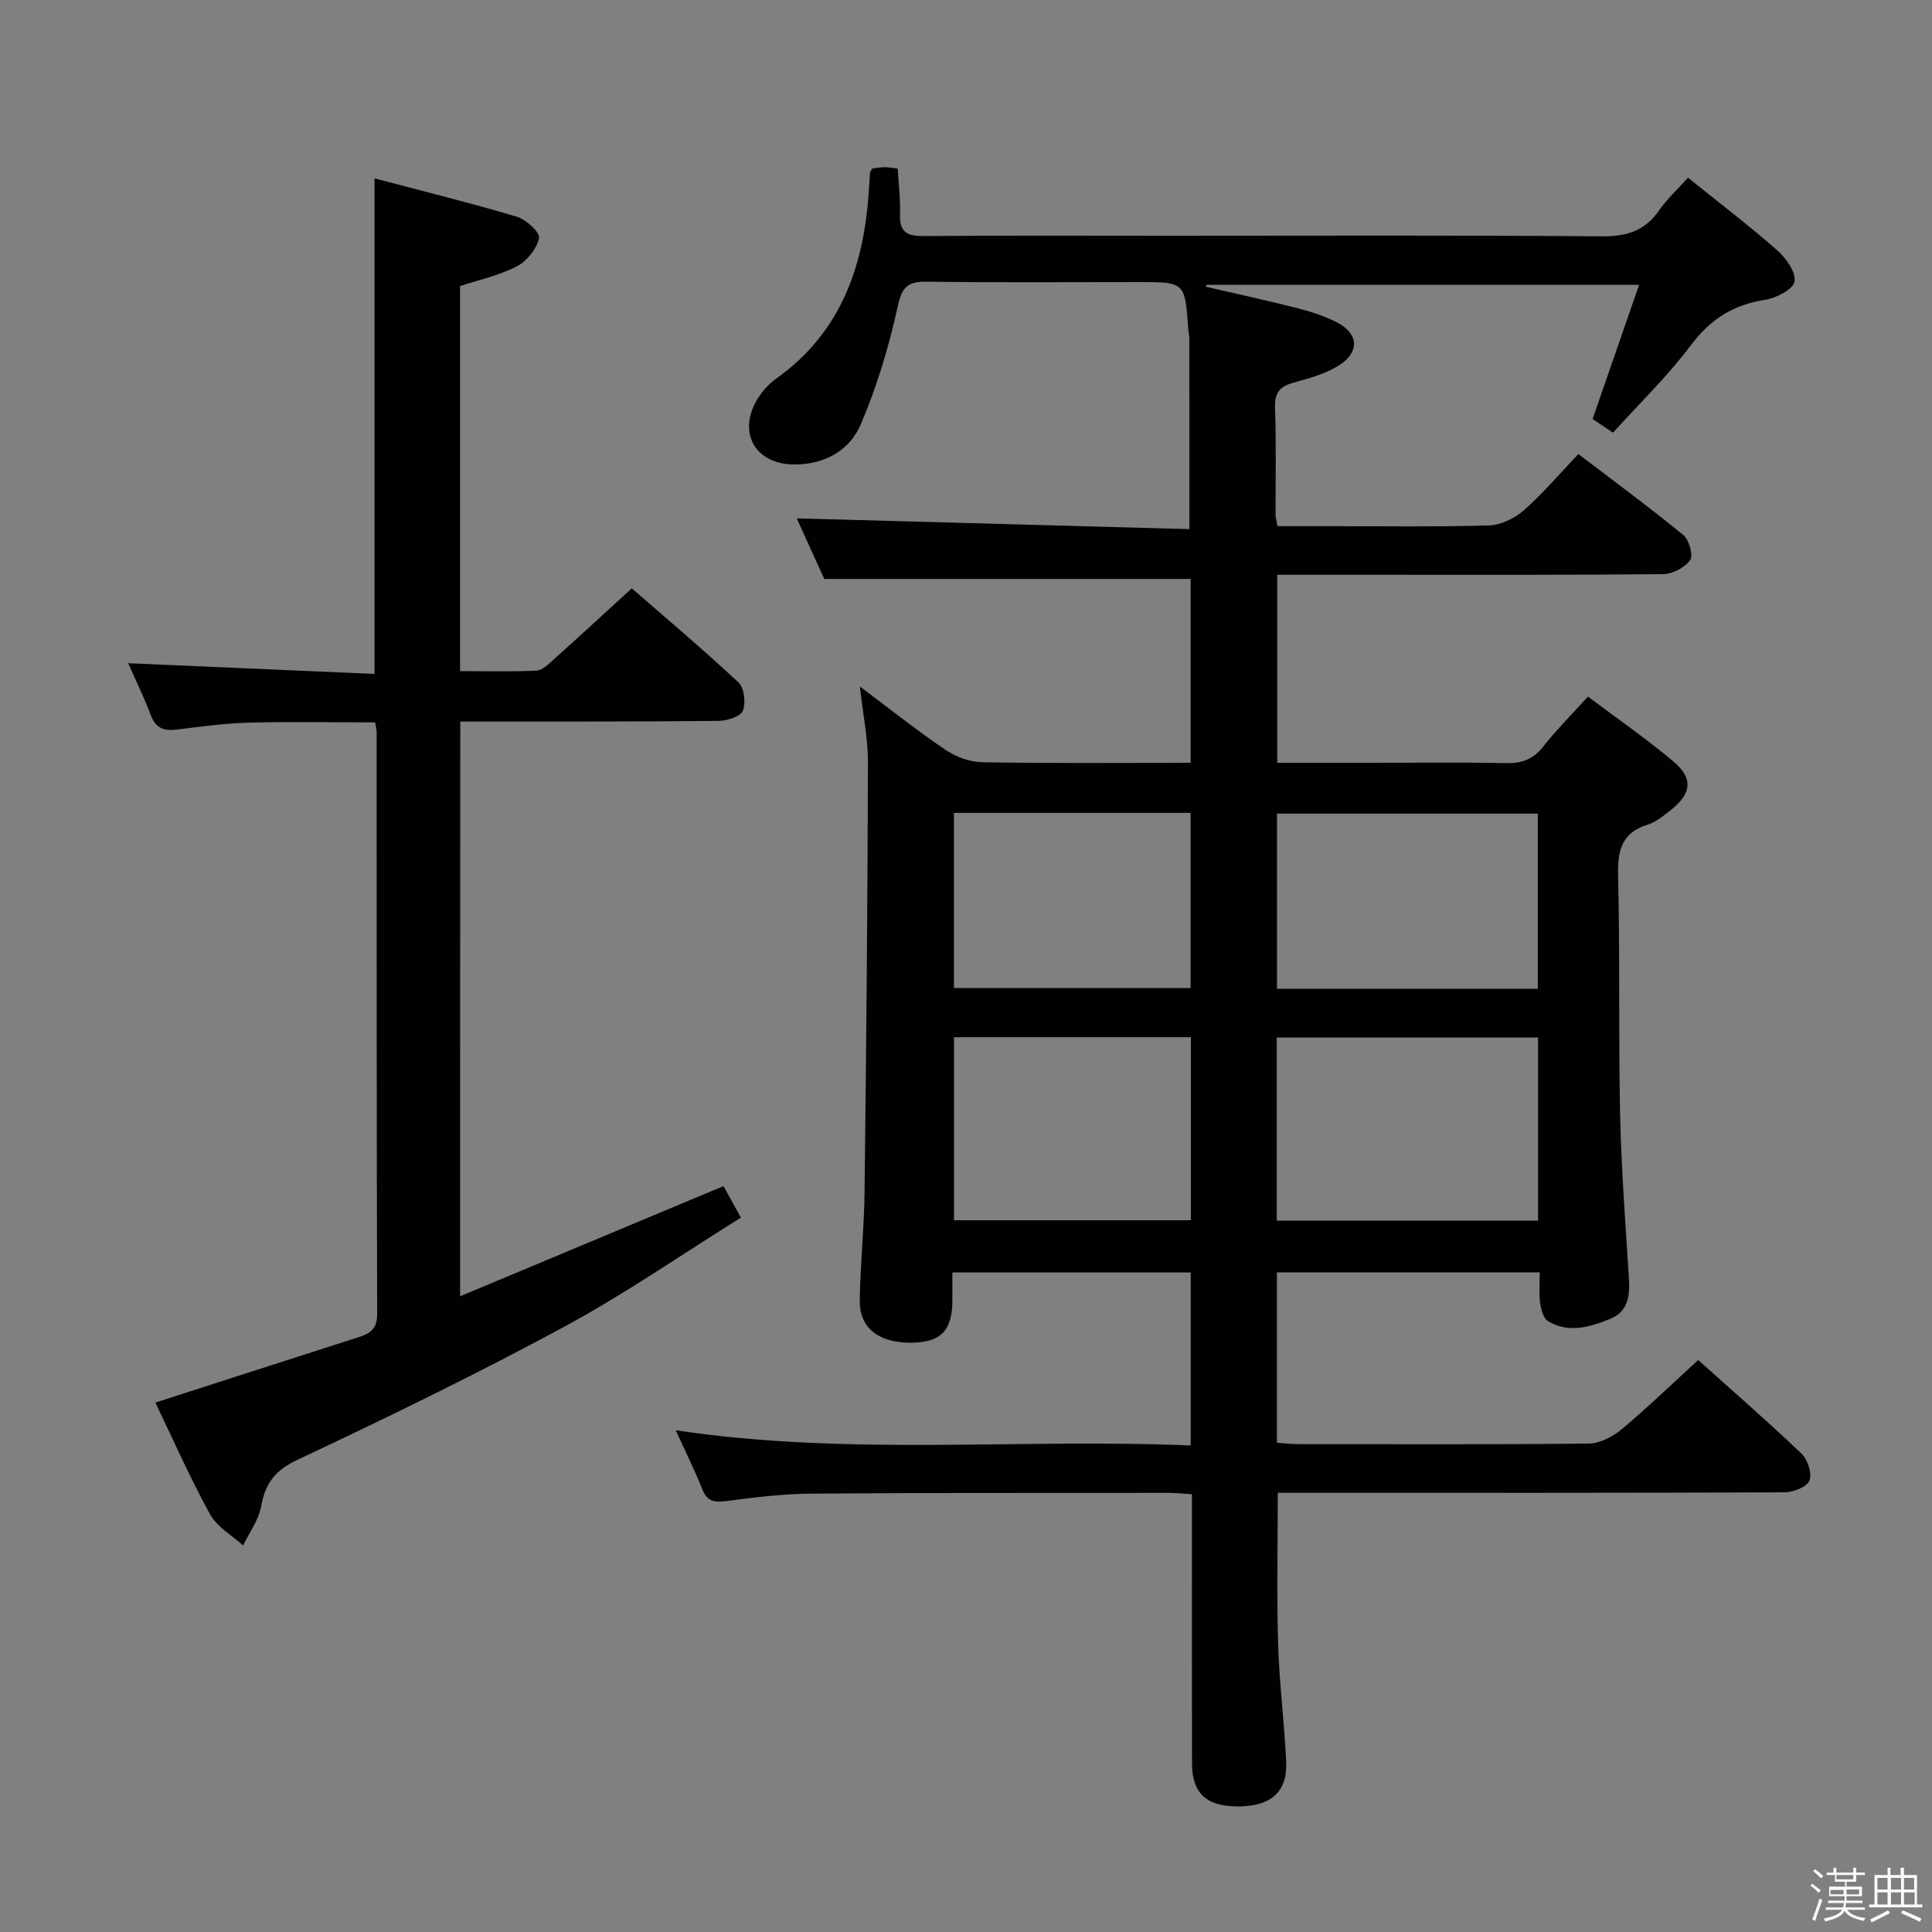 <svg enable-background="new 0 0 400 400" viewBox="0 0 400 400" xmlns="http://www.w3.org/2000/svg"><rect x="0" y="0" width="400" height="400" fill="#808080" stroke="none"/><path d="m374.8 390.4.4-.4c.7.5 1.3 1 1.8 1.4l-.5.5c-.5-.6-1.1-1.1-1.7-1.5zm1 7.3-.6-.3c.5-1.4 1.1-2.8 1.5-4.3.2.1.4.2.6.3-.5 1.3-1 2.8-1.5 4.3zm-.4-10.3.4-.4c.4.3 1 .8 1.7 1.4l-.5.5c-.4-.5-1-1-1.6-1.5zm2.5.3h1.7v-1h.6v1h3.5v-1h.6v1h1.8v.5h-1.8v1.4h-2v1h3.2v2h-3.2v.9h3.3v.5h-3.4c0 .3-.1.6-.1.9h4v.5h-3.7c.7.9 1.9 1.5 3.8 1.7-.1.2-.2.4-.3.6-2.1-.4-3.5-1.1-4-2.1-.4 1-1.8 1.7-4 2.2-.1-.2-.2-.4-.3-.6 2.1-.4 3.4-1 3.8-1.8h-3.4v-.5h3.6c.1-.3.1-.6.2-.9h-3.3v-.5h3.4c0-.3 0-.6 0-.9h-3.2v-2h3.3v-1h-2.1v-1.4h-1.7v-.5zm1.1 3.5v1h2.7c0-.3 0-.4 0-.4 0-.1 0-.2 0-.2 0-.1 0-.2 0-.3h-2.7zm1.2-3v.9h3.5v-.9zm4.7 3h-2.6v.6.4h2.6z" fill="#fafafb"/><path d="m393.6 386.7h.6v1.5h2.7v6.1h1.1v.6h-11v-.6h1.1v-6.1h2.7v-1.5h.6v1.5h2.1v-1.5zm-2.7 8.8.4.6c-1.2.6-2.5 1.3-3.8 1.9-.1-.2-.2-.4-.3-.6 1.2-.6 2.5-1.2 3.7-1.9zm-2.2-6.7v2.4h2.1v-2.4zm0 3v2.5h2.1v-2.5zm2.8-3v2.4h2.1v-2.4zm0 3v2.5h2.1v-2.5zm6 6.1c-1.4-.7-2.7-1.3-3.9-1.8l.3-.6c1.5.6 2.7 1.2 3.9 1.7zm-1.2-9.1h-2.1v2.4h2.1zm-2.1 3v2.5h2.2v-2.5z" fill="#fafafb"/><g fill="#010100"><path d="m139.9 296.12c35.82 5.38 71.12 1.64 106.62 3.15 0-12.29 0-23.87 0-35.83-16.29 0-32.5 0-49.34 0 0 2.04.01 3.98 0 5.92-.05 6.26-2.51 8.67-8.83 8.63-6.56-.04-10.45-3.14-10.35-8.82.13-7.48.91-14.95 1-22.43.35-29.64.62-59.28.7-88.92.01-4.92-1.02-9.84-1.68-15.69 6.27 4.69 11.81 9.11 17.66 13.07 2.17 1.47 5.06 2.57 7.64 2.61 14.29.25 28.58.12 43.19.12 0-13.05 0-25.63 0-38.07-25.08 0-50.11 0-75.86 0-1.7-3.75-3.8-8.38-5.69-12.54 27.14.74 54.2 1.48 81.29 2.23 0-13.93 0-26.69-.01-39.46 0-.66-.19-1.31-.23-1.98-.68-9.7-.68-9.71-10.18-9.71-14.66 0-29.33.12-43.99-.08-3.91-.05-5.07 1.06-5.96 5.07-1.84 8.33-4.31 16.65-7.67 24.48-2.31 5.39-7.48 8.32-13.78 8.3-7.93-.03-11.74-6.39-7.76-13.29.97-1.68 2.38-3.3 3.95-4.42 13.74-9.74 18.39-23.83 19.32-39.76.06-1 .11-2 .19-2.99.01-.15.16-.28.49-.83.64-.07 1.58-.24 2.51-.26.8-.01 1.6.16 2.73.28.18 3.26.59 6.39.48 9.5-.13 3.55 1.35 4.49 4.75 4.47 17.16-.14 34.33-.06 51.49-.06 29.66 0 59.32-.13 88.98.12 5.13.04 8.93-1.06 11.9-5.32 1.69-2.42 3.91-4.46 6.02-6.82 6.31 5.08 12.54 9.82 18.41 14.98 1.85 1.62 3.97 4.55 3.65 6.51-.26 1.61-3.83 3.46-6.14 3.81-6.62 1-11.35 4.07-15.4 9.48-4.75 6.35-10.55 11.92-16.05 18.01-1.75-1.17-3.08-2.07-4.22-2.83 3.2-9.23 6.28-18.14 9.63-27.79-30.35 0-59.96 0-89.58 0-.04.13-.09.26-.13.4 6.32 1.46 12.67 2.84 18.95 4.44 2.72.69 5.44 1.58 7.94 2.81 4.78 2.34 5.12 6.25.58 9.1-2.74 1.71-6.06 2.62-9.22 3.49-2.8.77-4.03 1.98-3.92 5.12.26 7.49.09 14.99.12 22.49 0 .48.18.95.41 2.12h8.7c11.66 0 23.33.18 34.99-.14 2.46-.07 5.33-1.42 7.22-3.07 3.97-3.48 7.41-7.56 11.37-11.72 7.63 5.83 14.84 11.13 21.75 16.8 1.19.98 2.07 4.22 1.38 5.18-1.11 1.55-3.65 2.87-5.6 2.89-20.16.2-40.32.13-60.49.13-6.33 0-12.65 0-19.39 0v38.93h19.35c9.33 0 18.67-.13 27.99.07 3.27.07 5.62-.77 7.69-3.39 2.77-3.5 5.94-6.68 9.3-10.39 6.05 4.55 12.06 8.71 17.64 13.39 4.24 3.55 3.85 6.71-.61 10.2-1.43 1.12-2.94 2.39-4.63 2.91-5.48 1.69-6.29 5.42-6.16 10.63.4 16.49.07 32.99.42 49.48.24 11.29 1.12 22.58 1.82 33.86.22 3.58-.16 6.86-3.86 8.36-4.18 1.7-8.61 3.06-12.89.48-.98-.59-1.45-2.47-1.64-3.83-.27-1.94-.07-3.94-.07-6.27-18.28 0-36.18 0-54.42 0v35.26c1.26.1 2.68.3 4.1.3 20.16.02 40.33.11 60.49-.12 2.29-.03 4.94-1.42 6.78-2.95 5.35-4.47 10.38-9.34 15.85-14.34 6.61 5.93 14.14 12.48 21.37 19.35 1.29 1.23 2.25 4.16 1.66 5.62-.54 1.33-3.38 2.42-5.21 2.42-32.99.14-65.99.1-98.98.1-1.95 0-3.91 0-5.88 0 0 10.79-.23 21.07.07 31.33.24 8.13 1.3 16.23 1.67 24.36.29 6.32-3.28 9.32-10.24 9.24-6.4-.08-9.25-2.8-9.26-9.02-.03-16.66-.01-33.33-.01-49.99 0-1.79 0-3.58 0-5.63-1.99-.12-3.44-.28-4.89-.28-24.66.02-49.32-.03-73.98.16-5.8.05-11.61.76-17.37 1.52-2.47.32-4.07.23-5.12-2.38-1.58-3.99-3.51-7.86-5.52-12.26zm178.54-43.39c0-12.8 0-25.32 0-37.92-18.29 0-36.18 0-54.1 0v37.92zm-.05-48.01c0-12.4 0-24.41 0-36.27-18.3 0-36.17 0-54 0v36.27zm-71.83 10.02c-16.46 0-32.66 0-49.04 0v37.9h49.04c0-12.77 0-25.17 0-37.9zm-49.06-46.44v36.27h49c0-12.26 0-24.15 0-36.27-16.41 0-32.5 0-49 0z"/><path d="m95.26 268.38c18.55-7.76 36.41-15.23 54.53-22.81 1.04 1.9 2.15 3.91 3.6 6.53-12.22 7.61-23.98 15.78-36.5 22.55-18.11 9.79-36.66 18.81-55.29 27.58-4.68 2.2-6.68 4.89-7.54 9.66-.51 2.83-2.44 5.4-3.73 8.09-2.33-2.13-5.41-3.85-6.85-6.47-4.2-7.67-7.74-15.69-11.31-23.12 14.41-4.64 28.25-9.12 42.11-13.55 2.4-.77 3.82-1.73 3.81-4.79-.13-40.15-.1-80.31-.11-120.46 0-.49-.15-.98-.32-2.03-8.7 0-17.47-.17-26.23.06-4.97.13-9.93.83-14.87 1.44-2.67.33-4.37-.34-5.37-3.05-1.32-3.54-3-6.95-4.65-10.7 17.33.76 34.12 1.49 51 2.22 0-34.54 0-68.09 0-102.6 9.89 2.61 19.78 5.06 29.53 7.96 1.9.57 4.79 3.29 4.54 4.41-.51 2.22-2.5 4.75-4.57 5.83-3.62 1.88-7.75 2.77-11.79 4.1v79.72c5.32 0 10.59.15 15.83-.11 1.24-.06 2.53-1.38 3.6-2.34 5.21-4.67 10.35-9.41 16.13-14.69 6.77 5.91 14.61 12.51 22.09 19.49 1.19 1.11 1.55 4.23.9 5.85-.49 1.2-3.23 2.08-4.98 2.1-15.83.17-31.65.13-47.48.14-1.95 0-3.9 0-6.04 0-.04 39.66-.04 78.61-.04 118.99z"/></g></svg>